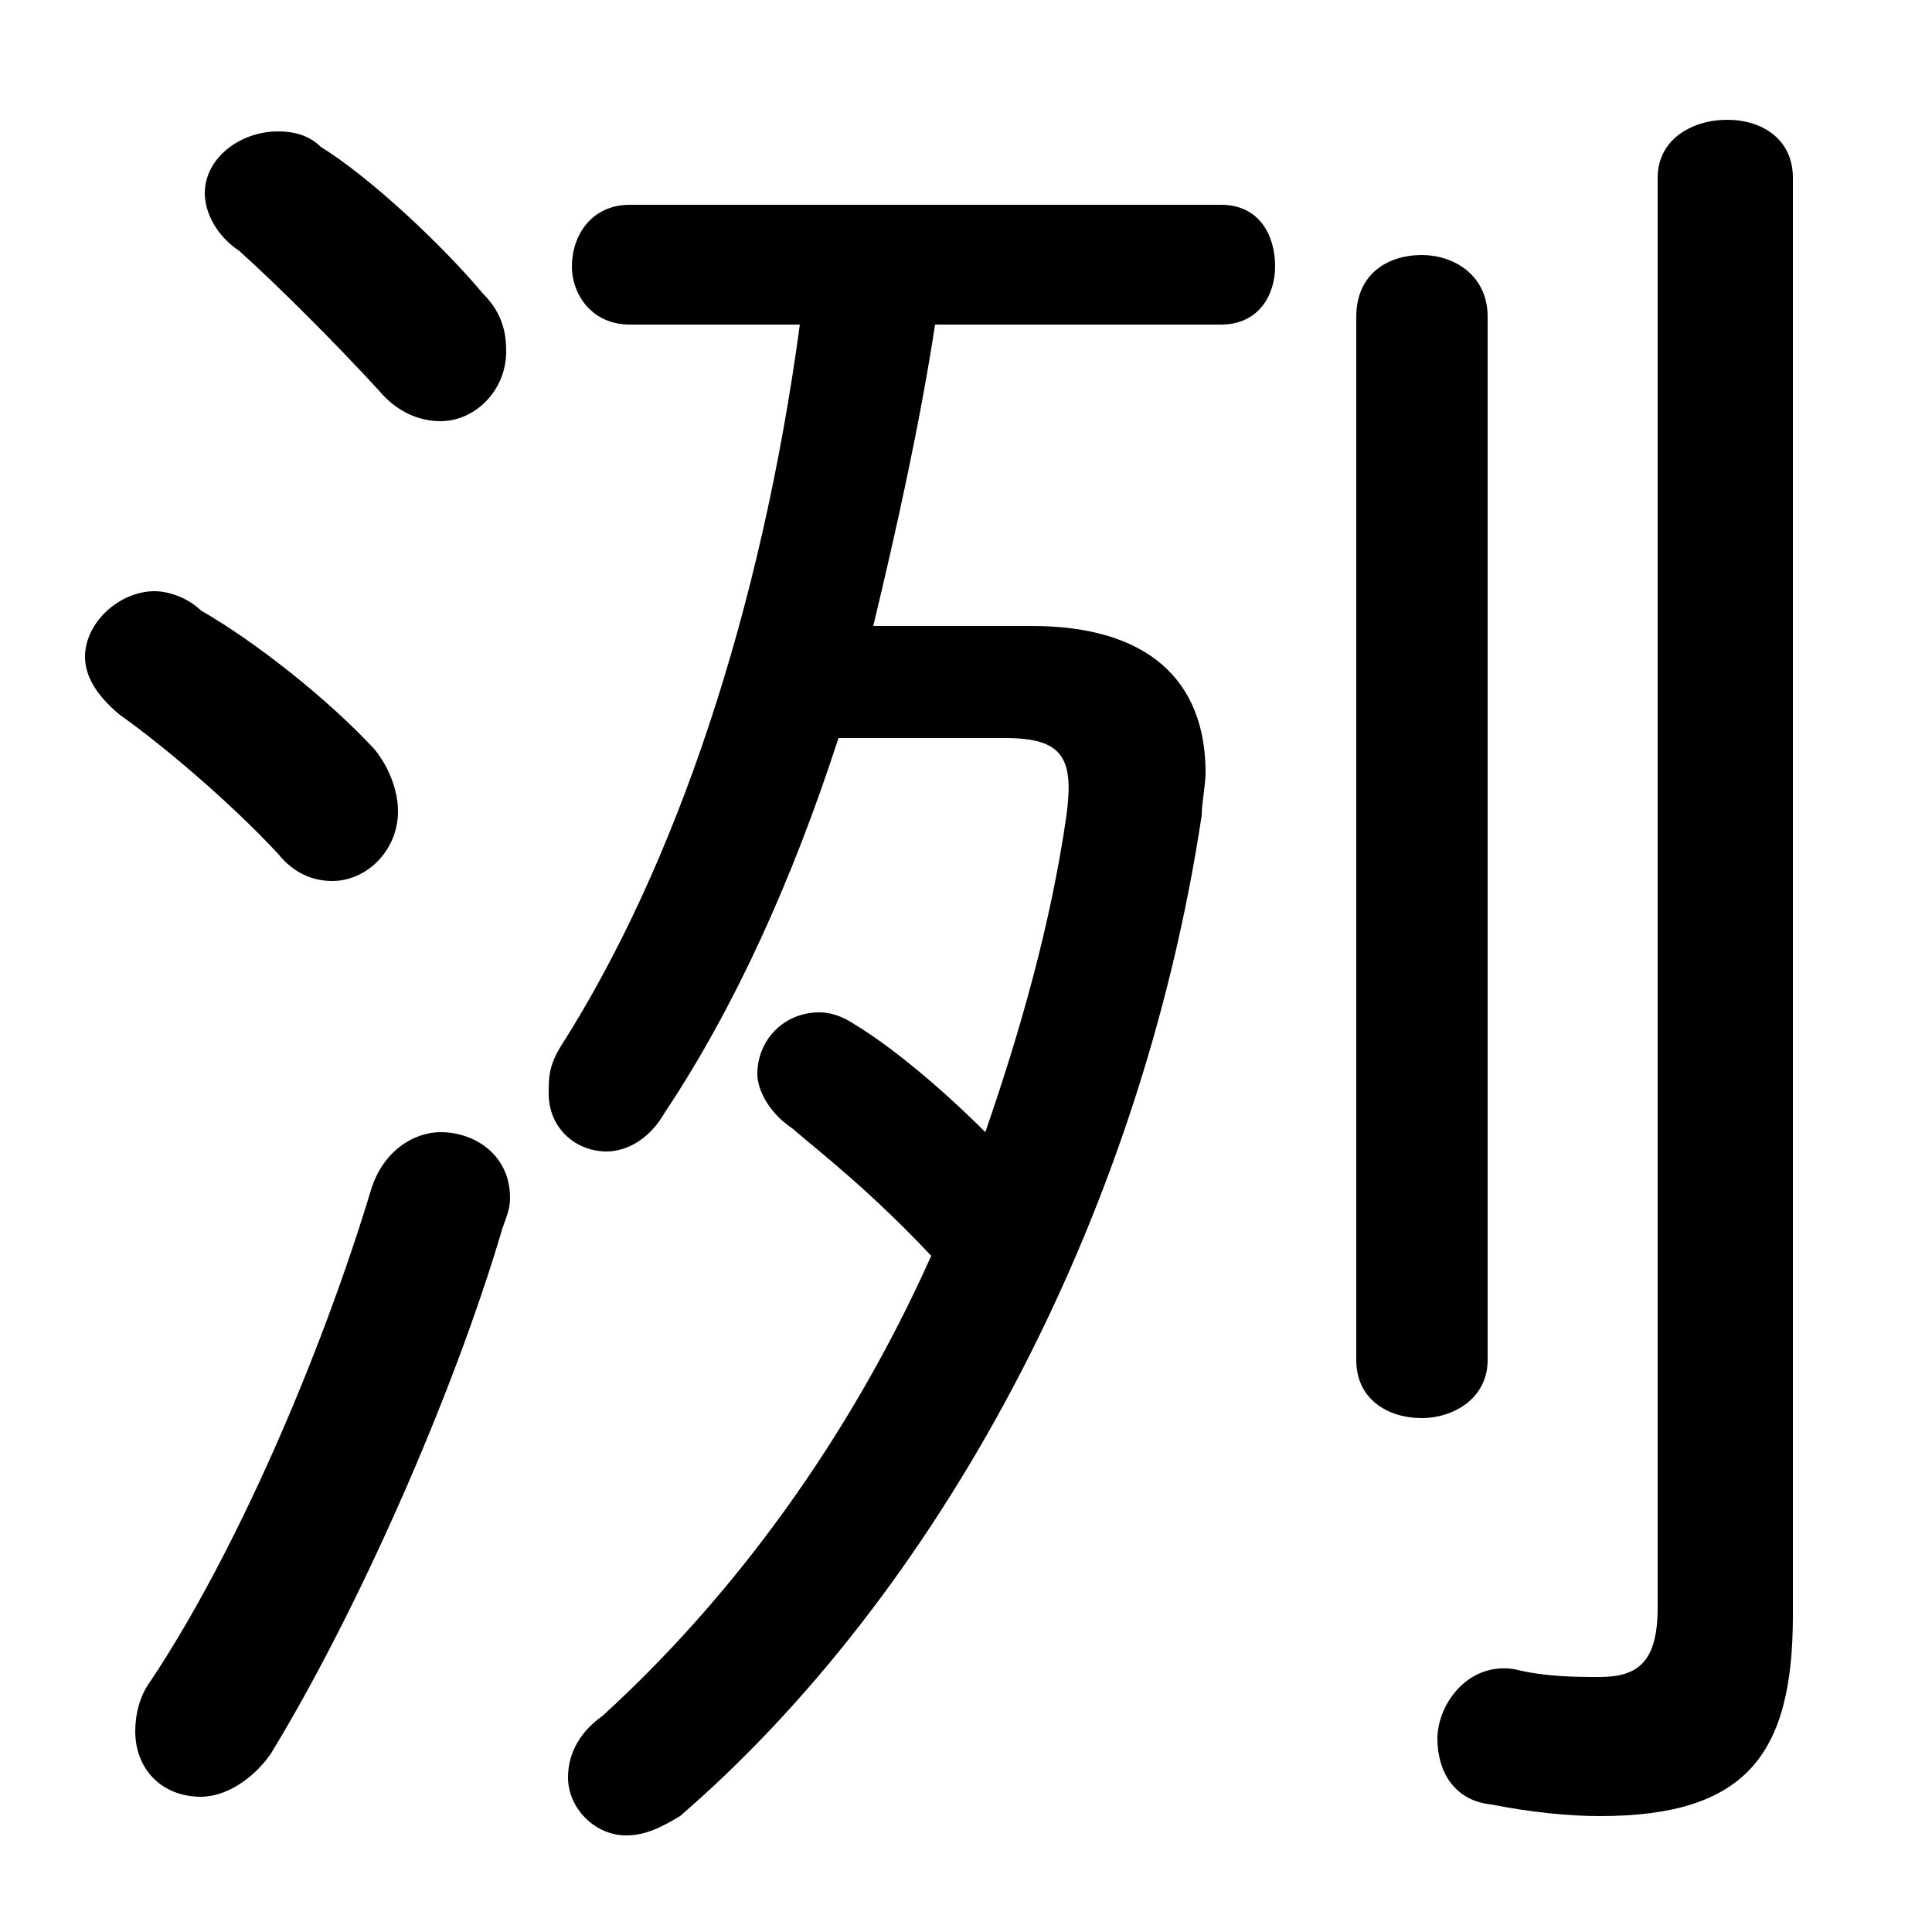 <svg xmlns="http://www.w3.org/2000/svg" viewBox="0 -44.0 50.0 50.0">
    <rect x="0" y="-44.0" width="50.0" height="50.0" fill="#808080" stroke="none"/>
    <g transform="scale(1, -1)">
        <!-- ボディの枠 -->
        <rect x="0" y="-6.0" width="50.0" height="50.0"
            stroke="white" fill="white"/>
        <!-- グリフ座標系の原点 -->
        <circle cx="0" cy="0" r="5" fill="white"/>
        <!-- グリフのアウトライン -->
        <g style="fill:black;stroke:#000000;stroke-width:0;stroke-linecap:round;stroke-linejoin:round;">
        <path d="M 22.6 27.8 C 23.2 30.3 23.8 33.0 24.2 35.6 L 31.6 35.6 C 32.6 35.6 33.0 36.4 33.0 37.1 C 33.0 37.9 32.6 38.7 31.6 38.7 L 16.3 38.7 C 15.3 38.7 14.8 37.9 14.8 37.1 C 14.8 36.4 15.3 35.6 16.3 35.6 L 20.7 35.6 C 19.7 28.2 17.5 21.6 14.5 16.9 C 14.2 16.4 14.2 16.1 14.2 15.7 C 14.2 14.8 14.9 14.2 15.7 14.2 C 16.2 14.2 16.8 14.5 17.2 15.2 C 19.0 17.9 20.5 21.2 21.7 24.9 L 26.0 24.9 C 27.5 24.9 27.8 24.4 27.6 22.9 C 27.2 20.1 26.4 17.3 25.5 14.7 C 24.4 15.8 23.1 16.9 22.1 17.5 C 21.8 17.7 21.5 17.8 21.2 17.8 C 20.3 17.8 19.6 17.1 19.6 16.2 C 19.6 15.8 19.9 15.2 20.5 14.8 C 21.2 14.2 22.5 13.2 24.1 11.5 C 22.0 6.8 19.0 2.7 15.6 -0.4 C 14.9 -0.9 14.7 -1.5 14.7 -2.0 C 14.7 -2.8 15.4 -3.5 16.2 -3.5 C 16.7 -3.5 17.1 -3.3 17.6 -3.0 C 24.2 2.7 29.5 12.3 31.1 22.9 C 31.1 23.2 31.2 23.7 31.2 24.0 C 31.2 26.4 29.7 27.8 26.7 27.8 Z M 46.4 39.4 C 46.4 40.4 45.6 40.9 44.7 40.9 C 43.8 40.9 42.9 40.4 42.9 39.4 L 42.9 2.4 C 42.9 1.0 42.4 0.6 41.4 0.6 C 40.8 0.6 40.0 0.6 39.2 0.8 C 38.0 1.0 37.2 -0.1 37.2 -1.0 C 37.2 -1.8 37.6 -2.6 38.6 -2.7 C 39.6 -2.9 40.6 -3.0 41.4 -3.0 C 45.2 -3.0 46.4 -1.4 46.4 2.2 Z M 8.3 40.2 C 8.0 40.5 7.6 40.6 7.2 40.6 C 6.2 40.6 5.3 39.9 5.3 39.0 C 5.3 38.5 5.6 37.9 6.2 37.5 C 7.2 36.6 8.7 35.1 9.8 33.9 C 10.3 33.3 10.9 33.1 11.4 33.1 C 12.3 33.1 13.1 33.9 13.1 34.9 C 13.1 35.4 13.0 35.9 12.5 36.4 C 11.5 37.6 9.6 39.4 8.3 40.2 Z M 9.6 13.2 C 8.3 8.9 6.1 3.8 3.9 0.5 C 3.6 0.1 3.5 -0.4 3.5 -0.8 C 3.5 -1.8 4.2 -2.5 5.2 -2.5 C 5.8 -2.5 6.5 -2.1 7.0 -1.4 C 9.2 2.2 11.7 7.8 13.0 12.2 C 13.1 12.5 13.2 12.7 13.2 13.0 C 13.2 14.1 12.3 14.7 11.4 14.7 C 10.7 14.7 9.9 14.2 9.6 13.2 Z M 5.2 28.2 C 4.9 28.5 4.4 28.7 4.0 28.7 C 3.1 28.7 2.2 27.9 2.2 27.0 C 2.2 26.5 2.5 26.0 3.1 25.5 C 4.1 24.8 5.9 23.3 7.2 21.9 C 7.6 21.4 8.1 21.2 8.6 21.2 C 9.5 21.2 10.3 22.0 10.3 23.0 C 10.3 23.5 10.1 24.1 9.7 24.6 C 8.5 25.9 6.6 27.4 5.2 28.2 Z M 35.1 8.8 C 35.1 7.8 35.9 7.3 36.8 7.3 C 37.6 7.3 38.5 7.8 38.5 8.8 L 38.5 35.8 C 38.5 36.9 37.6 37.4 36.8 37.4 C 35.9 37.4 35.1 36.9 35.1 35.8 Z"/>
    </g>
    </g>
</svg>
